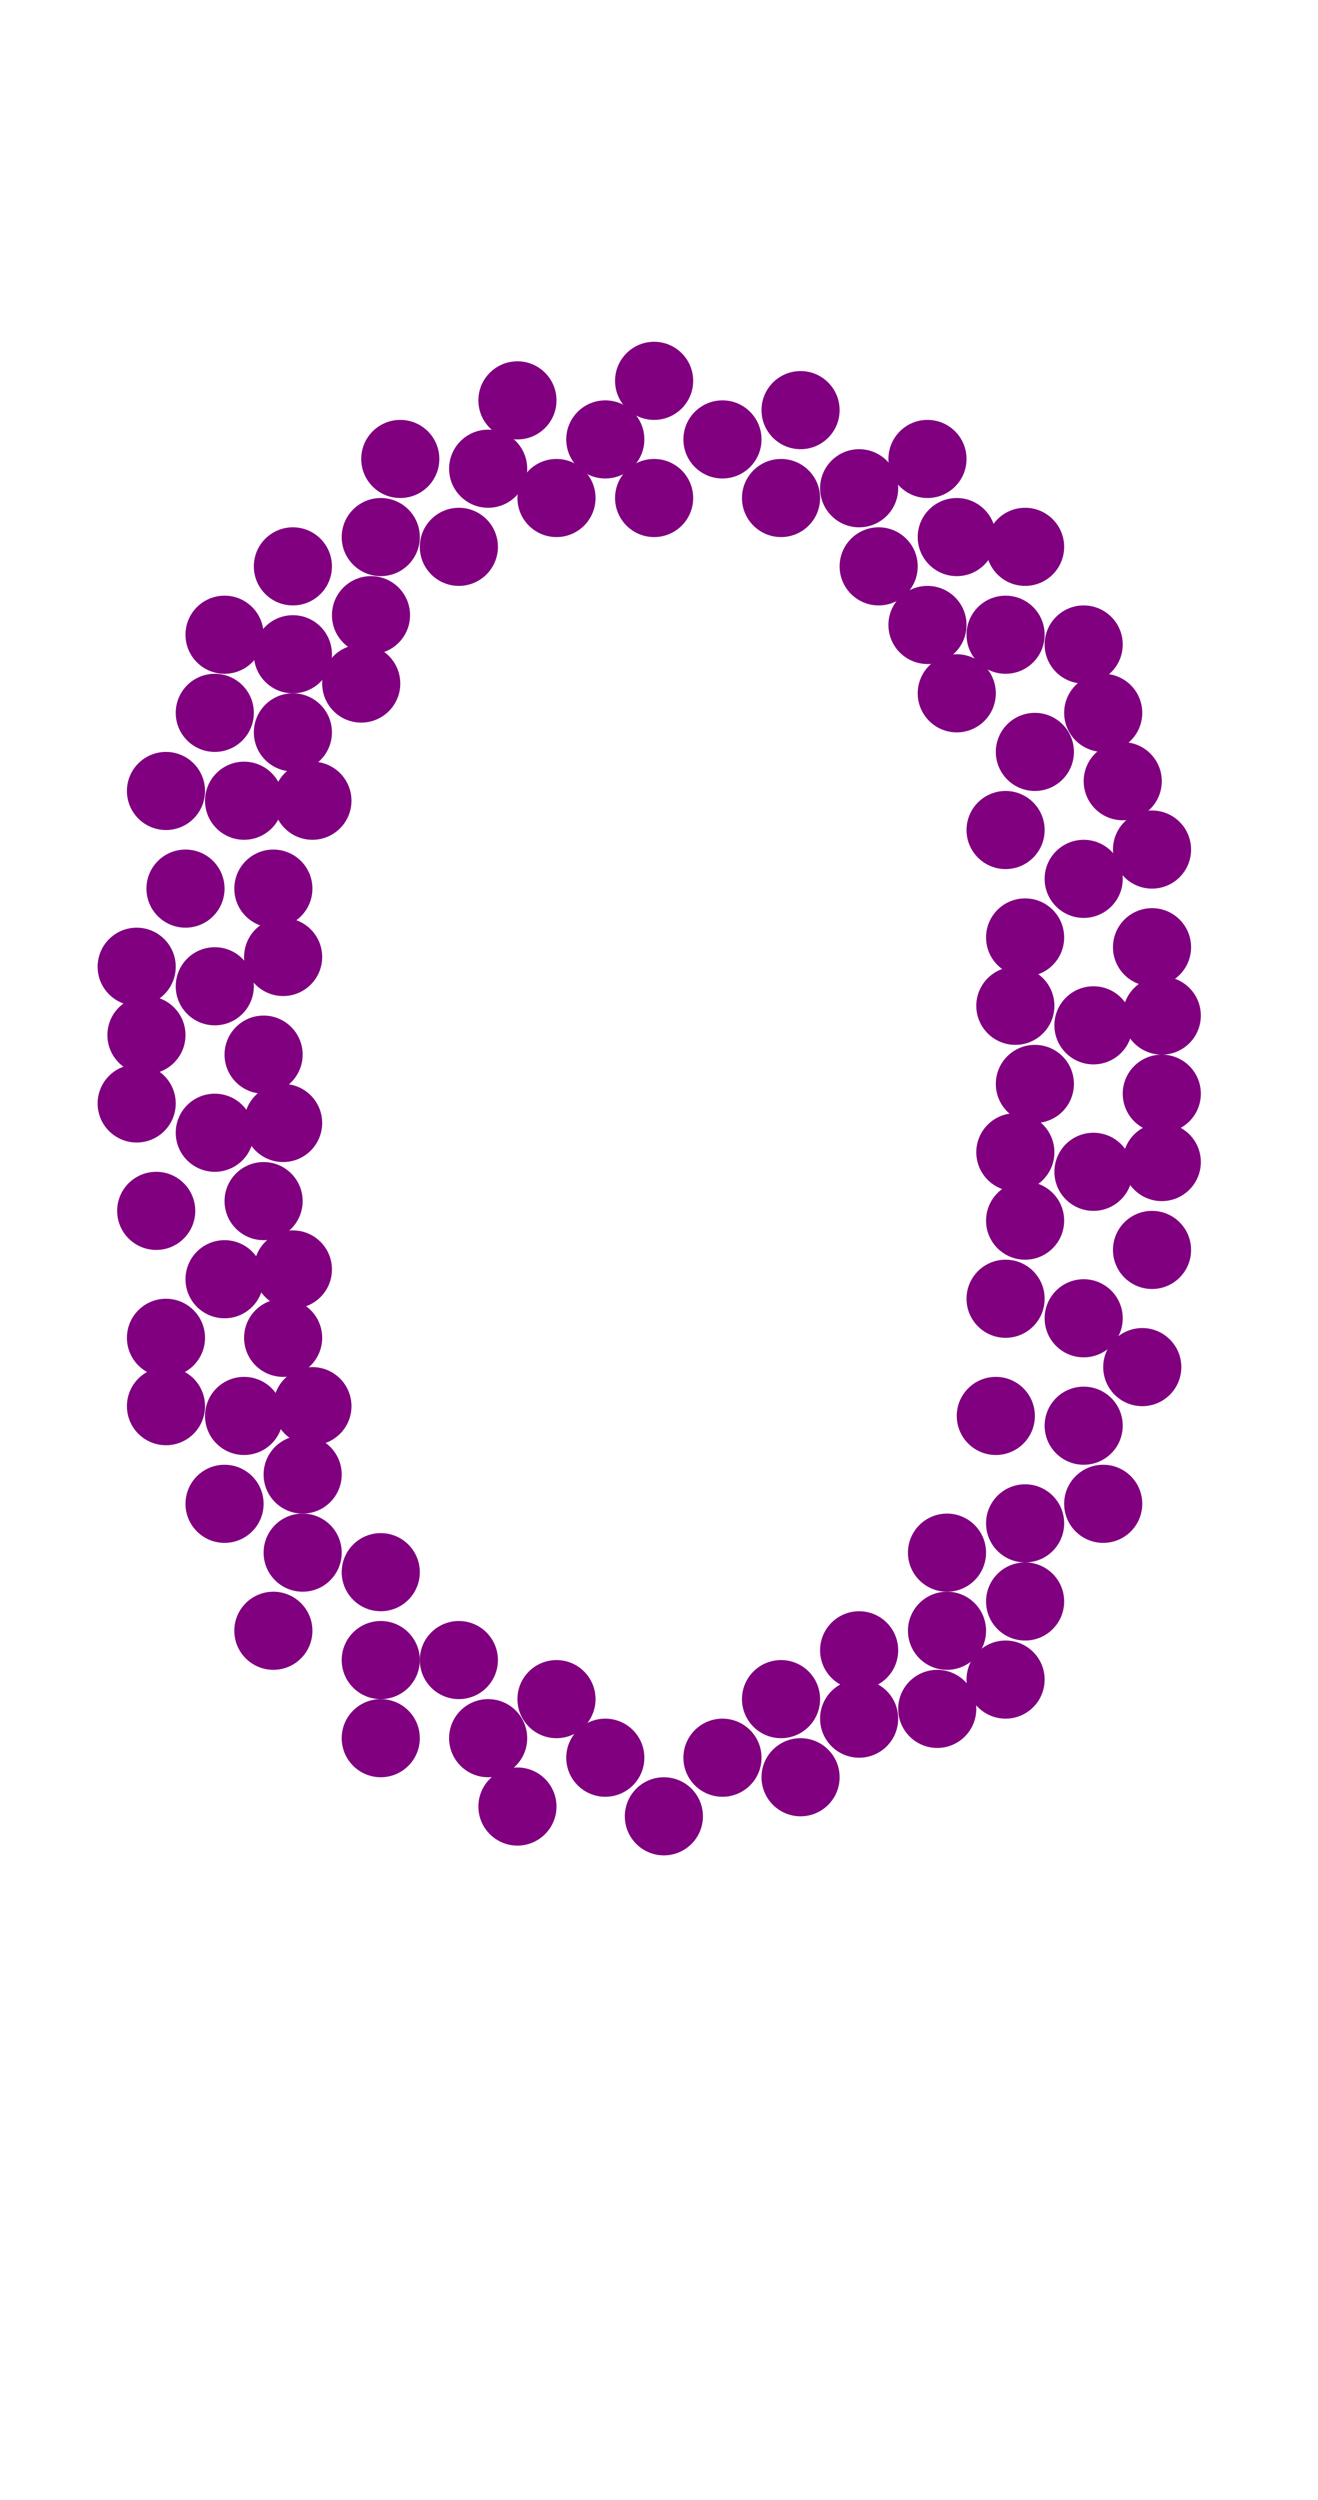 <?xml version="1.0"?>
<svg width="135" height="256">
  <circle cx="22" cy="101" r="4" fill="#800080" />
  <circle cx="22" cy="116" r="4" fill="#800080" />
  <circle cx="23" cy="131" r="4" fill="#800080" />
  <circle cx="111" cy="90" r="4" fill="#800080" />
  <circle cx="111" cy="135" r="4" fill="#800080" />
  <circle cx="112" cy="105" r="4" fill="#800080" />
  <circle cx="112" cy="120" r="4" fill="#800080" />
  <circle cx="25" cy="82" r="4" fill="#800080" />
  <circle cx="25" cy="145" r="4" fill="#800080" />
  <circle cx="30" cy="67" r="4" fill="#800080" />
  <circle cx="31" cy="159" r="4" fill="#800080" />
  <circle cx="103" cy="65" r="4" fill="#800080" />
  <circle cx="105" cy="156" r="4" fill="#800080" />
  <circle cx="39" cy="55" r="4" fill="#800080" />
  <circle cx="39" cy="170" r="4" fill="#800080" />
  <circle cx="88" cy="50" r="4" fill="#800080" />
  <circle cx="88" cy="176" r="4" fill="#800080" />
  <circle cx="50" cy="178" r="4" fill="#800080" />
  <circle cx="50" cy="48" r="4" fill="#800080" />
  <circle cx="62" cy="45" r="4" fill="#800080" />
  <circle cx="62" cy="180" r="4" fill="#800080" />
  <circle cx="74" cy="45" r="4" fill="#800080" />
  <circle cx="74" cy="180" r="4" fill="#800080" />
  <circle cx="97" cy="167" r="4" fill="#800080" />
  <circle cx="106" cy="77" r="4" fill="#800080" />
  <circle cx="111" cy="146" r="4" fill="#800080" />
  <circle cx="98" cy="55" r="4" fill="#800080" />
  <circle cx="19" cy="91" r="4" fill="#800080" />
  <circle cx="22" cy="73" r="4" fill="#800080" />
  <circle cx="16" cy="124" r="4" fill="#800080" />
  <circle cx="28" cy="91" r="4" fill="#800080" />
  <circle cx="30" cy="58" r="4" fill="#800080" />
  <circle cx="115" cy="80" r="4" fill="#800080" />
  <circle cx="118" cy="97" r="4" fill="#800080" />
  <circle cx="118" cy="128" r="4" fill="#800080" />
  <circle cx="119" cy="112" r="4" fill="#800080" />
  <circle cx="23" cy="154" r="4" fill="#800080" />
  <circle cx="15" cy="106" r="4" fill="#800080" />
  <circle cx="17" cy="137" r="4" fill="#800080" />
  <circle cx="27" cy="108" r="4" fill="#800080" />
  <circle cx="27" cy="123" r="4" fill="#800080" />
  <circle cx="28" cy="167" r="4" fill="#800080" />
  <circle cx="29" cy="137" r="4" fill="#800080" />
  <circle cx="30" cy="75" r="4" fill="#800080" />
  <circle cx="31" cy="151" r="4" fill="#800080" />
  <circle cx="38" cy="63" r="4" fill="#800080" />
  <circle cx="39" cy="161" r="4" fill="#800080" />
  <circle cx="39" cy="178" r="4" fill="#800080" />
  <circle cx="41" cy="47" r="4" fill="#800080" />
  <circle cx="47" cy="56" r="4" fill="#800080" />
  <circle cx="47" cy="170" r="4" fill="#800080" />
  <circle cx="68" cy="186" r="4" fill="#800080" />
  <circle cx="80" cy="51" r="4" fill="#800080" />
  <circle cx="82" cy="42" r="4" fill="#800080" />
  <circle cx="82" cy="182" r="4" fill="#800080" />
  <circle cx="90" cy="58" r="4" fill="#800080" />
  <circle cx="96" cy="175" r="4" fill="#800080" />
  <circle cx="97" cy="159" r="4" fill="#800080" />
  <circle cx="102" cy="145" r="4" fill="#800080" />
  <circle cx="103" cy="85" r="4" fill="#800080" />
  <circle cx="105" cy="96" r="4" fill="#800080" />
  <circle cx="105" cy="125" r="4" fill="#800080" />
  <circle cx="105" cy="164" r="4" fill="#800080" />
  <circle cx="106" cy="111" r="4" fill="#800080" />
  <circle cx="111" cy="66" r="4" fill="#800080" />
  <circle cx="113" cy="154" r="4" fill="#800080" />
  <circle cx="80" cy="174" r="4" fill="#800080" />
  <circle cx="14" cy="99" r="4" fill="#800080" />
  <circle cx="14" cy="113" r="4" fill="#800080" />
  <circle cx="17" cy="81" r="4" fill="#800080" />
  <circle cx="17" cy="144" r="4" fill="#800080" />
  <circle cx="23" cy="65" r="4" fill="#800080" />
  <circle cx="29" cy="98" r="4" fill="#800080" />
  <circle cx="29" cy="115" r="4" fill="#800080" />
  <circle cx="30" cy="130" r="4" fill="#800080" />
  <circle cx="32" cy="82" r="4" fill="#800080" />
  <circle cx="32" cy="144" r="4" fill="#800080" />
  <circle cx="37" cy="70" r="4" fill="#800080" />
  <circle cx="53" cy="41" r="4" fill="#800080" />
  <circle cx="53" cy="185" r="4" fill="#800080" />
  <circle cx="57" cy="51" r="4" fill="#800080" />
  <circle cx="57" cy="174" r="4" fill="#800080" />
  <circle cx="67" cy="39" r="4" fill="#800080" />
  <circle cx="67" cy="51" r="4" fill="#800080" />
  <circle cx="88" cy="169" r="4" fill="#800080" />
  <circle cx="95" cy="47" r="4" fill="#800080" />
  <circle cx="95" cy="64" r="4" fill="#800080" />
  <circle cx="98" cy="71" r="4" fill="#800080" />
  <circle cx="103" cy="133" r="4" fill="#800080" />
  <circle cx="103" cy="172" r="4" fill="#800080" />
  <circle cx="104" cy="103" r="4" fill="#800080" />
  <circle cx="104" cy="118" r="4" fill="#800080" />
  <circle cx="105" cy="56" r="4" fill="#800080" />
  <circle cx="113" cy="73" r="4" fill="#800080" />
  <circle cx="117" cy="140" r="4" fill="#800080" />
  <circle cx="118" cy="87" r="4" fill="#800080" />
  <circle cx="119" cy="104" r="4" fill="#800080" />
  <circle cx="119" cy="119" r="4" fill="#800080" />
</svg>
